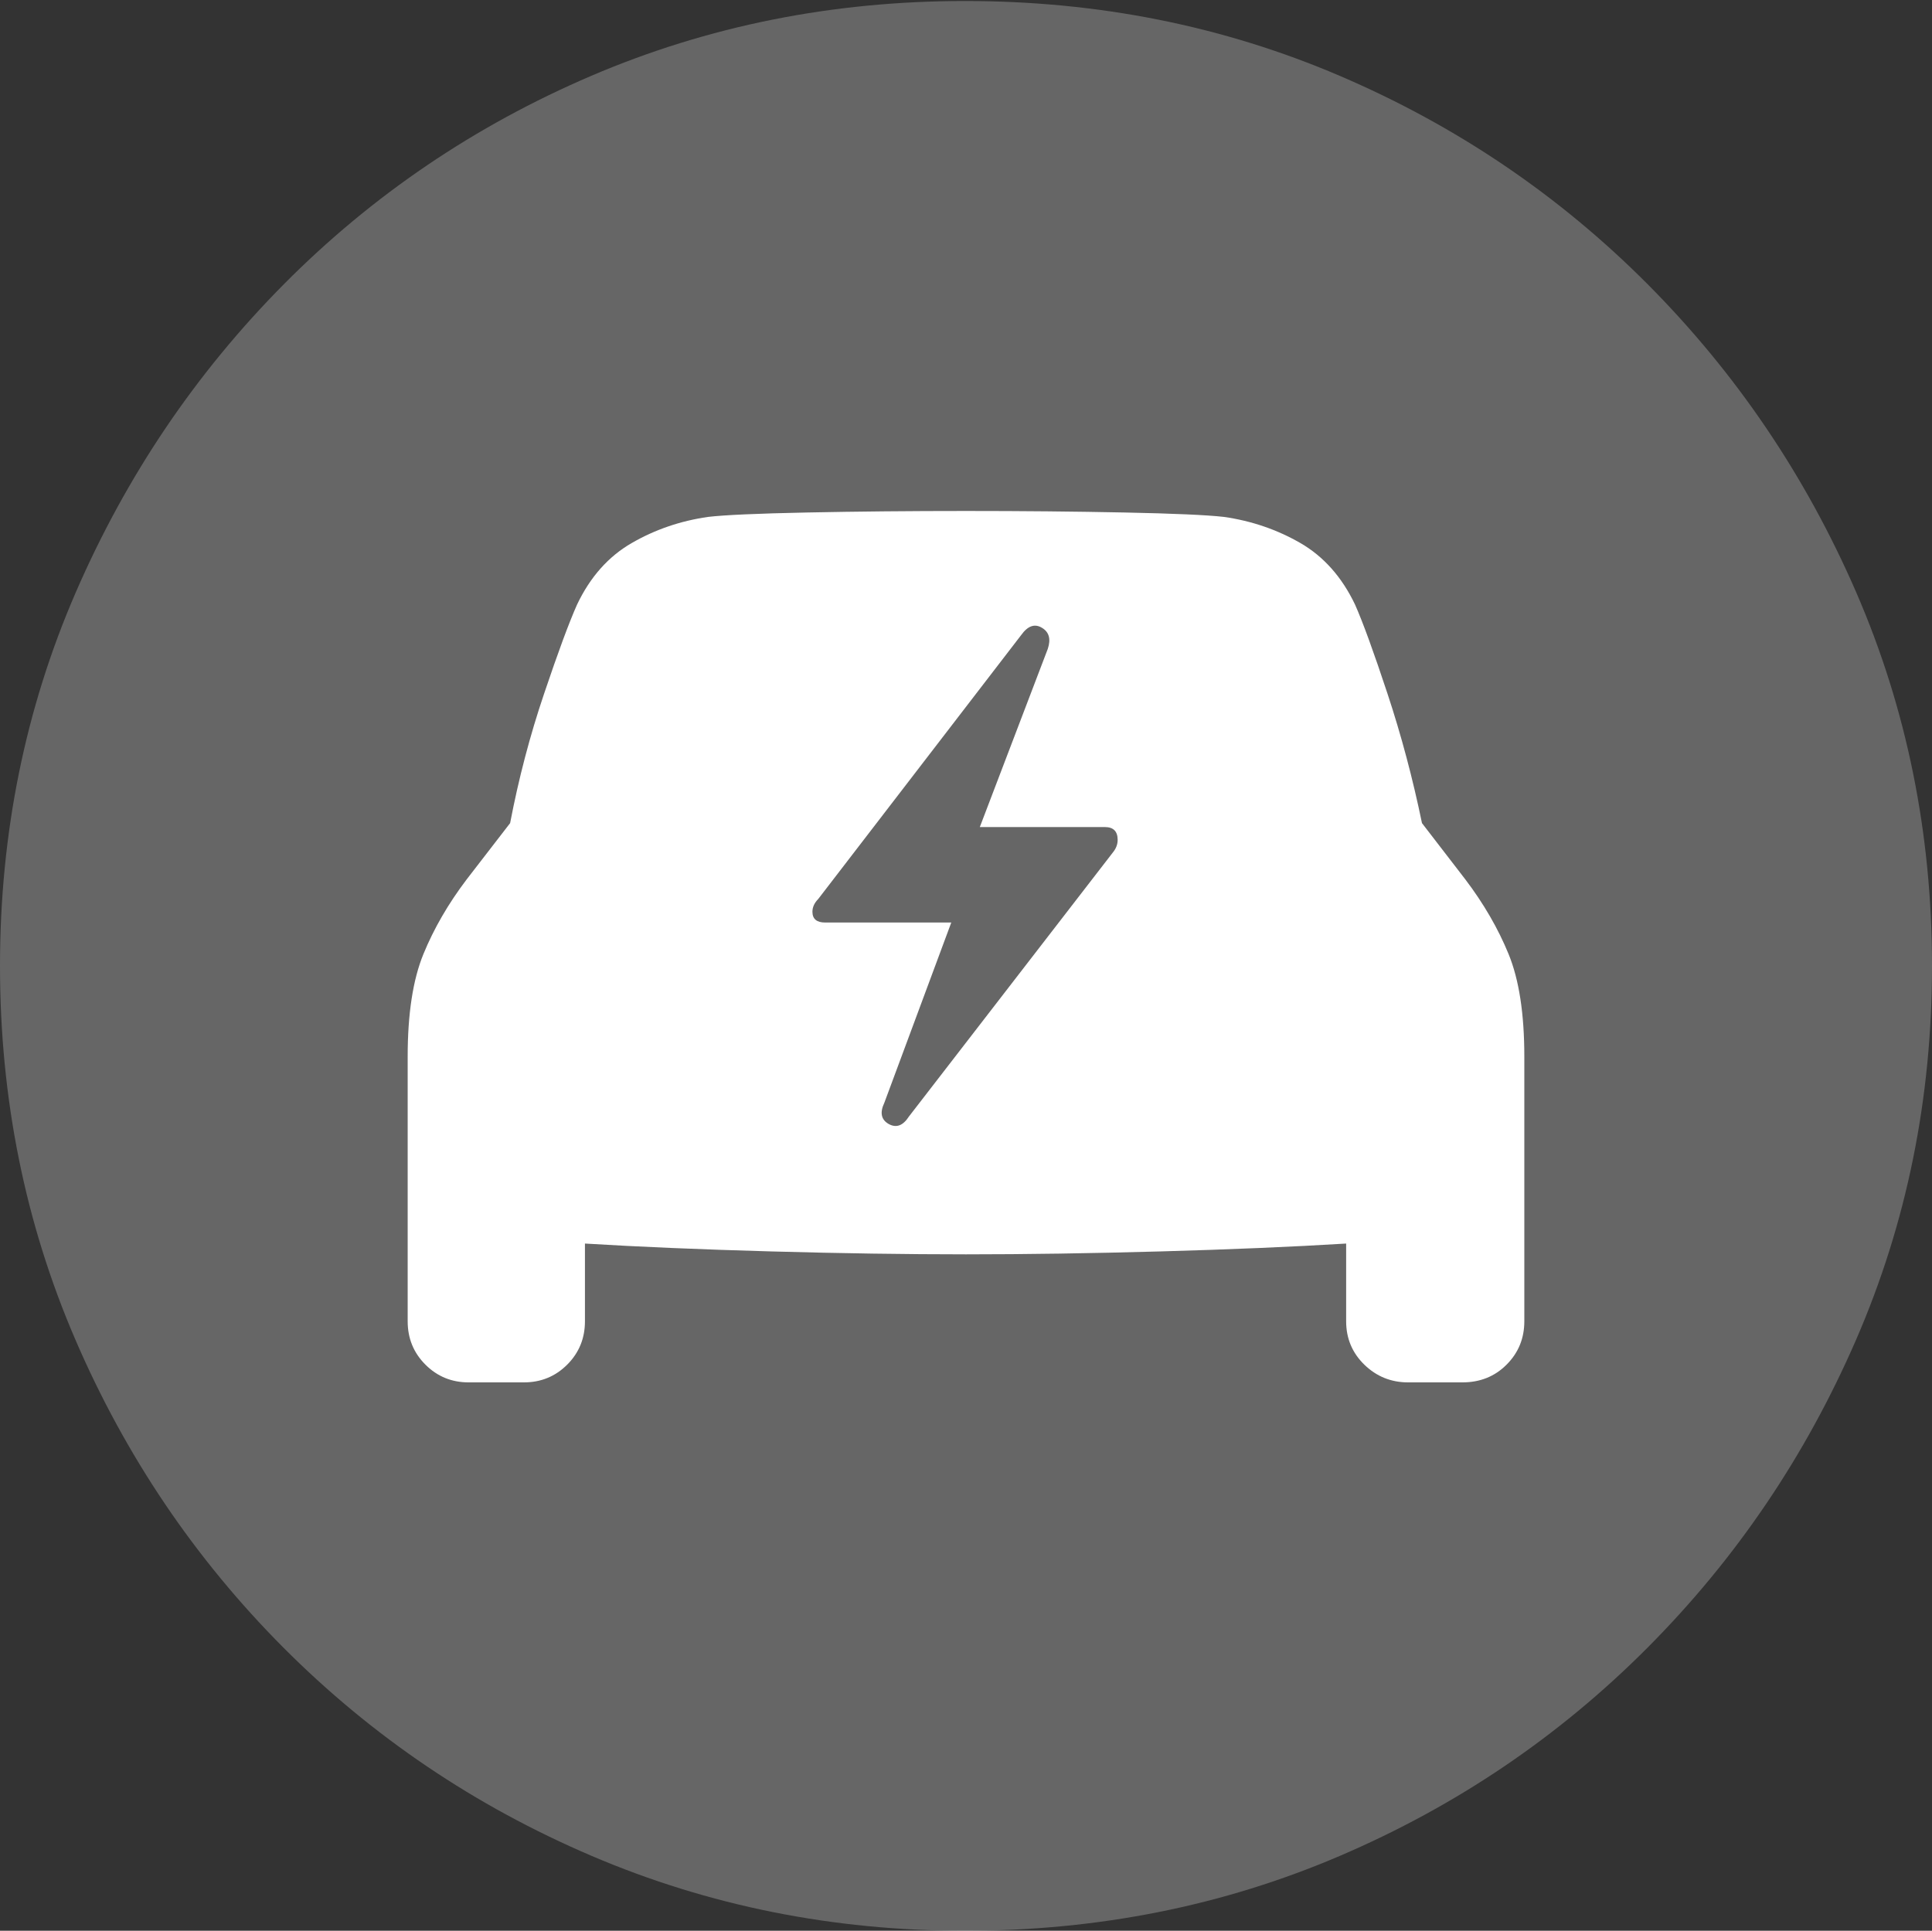 <?xml version="1.0" encoding="UTF-8"?>
<!--Generator: Apple Native CoreSVG 175-->
<!DOCTYPE svg
PUBLIC "-//W3C//DTD SVG 1.1//EN"
       "http://www.w3.org/Graphics/SVG/1.1/DTD/svg11.dtd">
<svg version="1.1" xmlns="http://www.w3.org/2000/svg" xmlns:xlink="http://www.w3.org/1999/xlink" width="19.16" height="19.15">
 <rect width="100%" height="100%" fill="#333333" stroke="none"/>
 <g>
  <rect height="19.15" opacity="0" width="19.16" x="0" y="0"/>
  <path d="M9.57 19.15Q11.553 19.15 13.286 18.408Q15.02 17.666 16.338 16.343Q17.656 15.02 18.408 13.286Q19.16 11.553 19.16 9.58Q19.16 7.607 18.408 5.874Q17.656 4.141 16.338 2.817Q15.02 1.494 13.286 0.752Q11.553 0.01 9.57 0.01Q7.598 0.01 5.864 0.752Q4.131 1.494 2.817 2.817Q1.504 4.141 0.752 5.874Q0 7.607 0 9.58Q0 11.553 0.747 13.286Q1.494 15.02 2.812 16.343Q4.131 17.666 5.869 18.408Q7.607 19.15 9.57 19.15Z" fill="rgba(255,255,255,0.25)"/>
  <path d="M4.043 13.105L4.043 10.479Q4.043 9.844 4.199 9.463Q4.355 9.082 4.629 8.721L5.059 8.164Q5.186 7.5 5.396 6.88Q5.605 6.26 5.723 5.996Q5.918 5.586 6.265 5.386Q6.611 5.186 7.021 5.127Q7.266 5.098 8.008 5.083Q8.75 5.068 9.58 5.068Q10.41 5.068 11.148 5.083Q11.885 5.098 12.139 5.127Q12.549 5.186 12.896 5.386Q13.242 5.586 13.438 5.996Q13.555 6.26 13.76 6.88Q13.965 7.5 14.102 8.164L14.531 8.721Q14.805 9.082 14.961 9.463Q15.117 9.844 15.117 10.479L15.117 13.105Q15.117 13.359 14.941 13.535Q14.766 13.711 14.502 13.711L13.965 13.711Q13.711 13.711 13.53 13.535Q13.35 13.359 13.35 13.105L13.35 12.334Q12.549 12.383 11.509 12.412Q10.469 12.441 9.58 12.441Q8.691 12.441 7.646 12.412Q6.602 12.383 5.801 12.334L5.801 13.105Q5.801 13.359 5.625 13.535Q5.449 13.711 5.195 13.711L4.648 13.711Q4.395 13.711 4.219 13.535Q4.043 13.359 4.043 13.105ZM8.057 9.043Q8.057 9.15 8.184 9.15L9.434 9.15L8.77 10.938Q8.701 11.084 8.813 11.148Q8.926 11.211 9.014 11.074L11.035 8.457Q11.084 8.398 11.084 8.33Q11.084 8.203 10.957 8.203L9.717 8.203L10.391 6.436Q10.44 6.289 10.332 6.226Q10.225 6.162 10.127 6.299L8.115 8.916Q8.057 8.975 8.057 9.043Z" fill="#ffffff"/>
 </g>
</svg>
